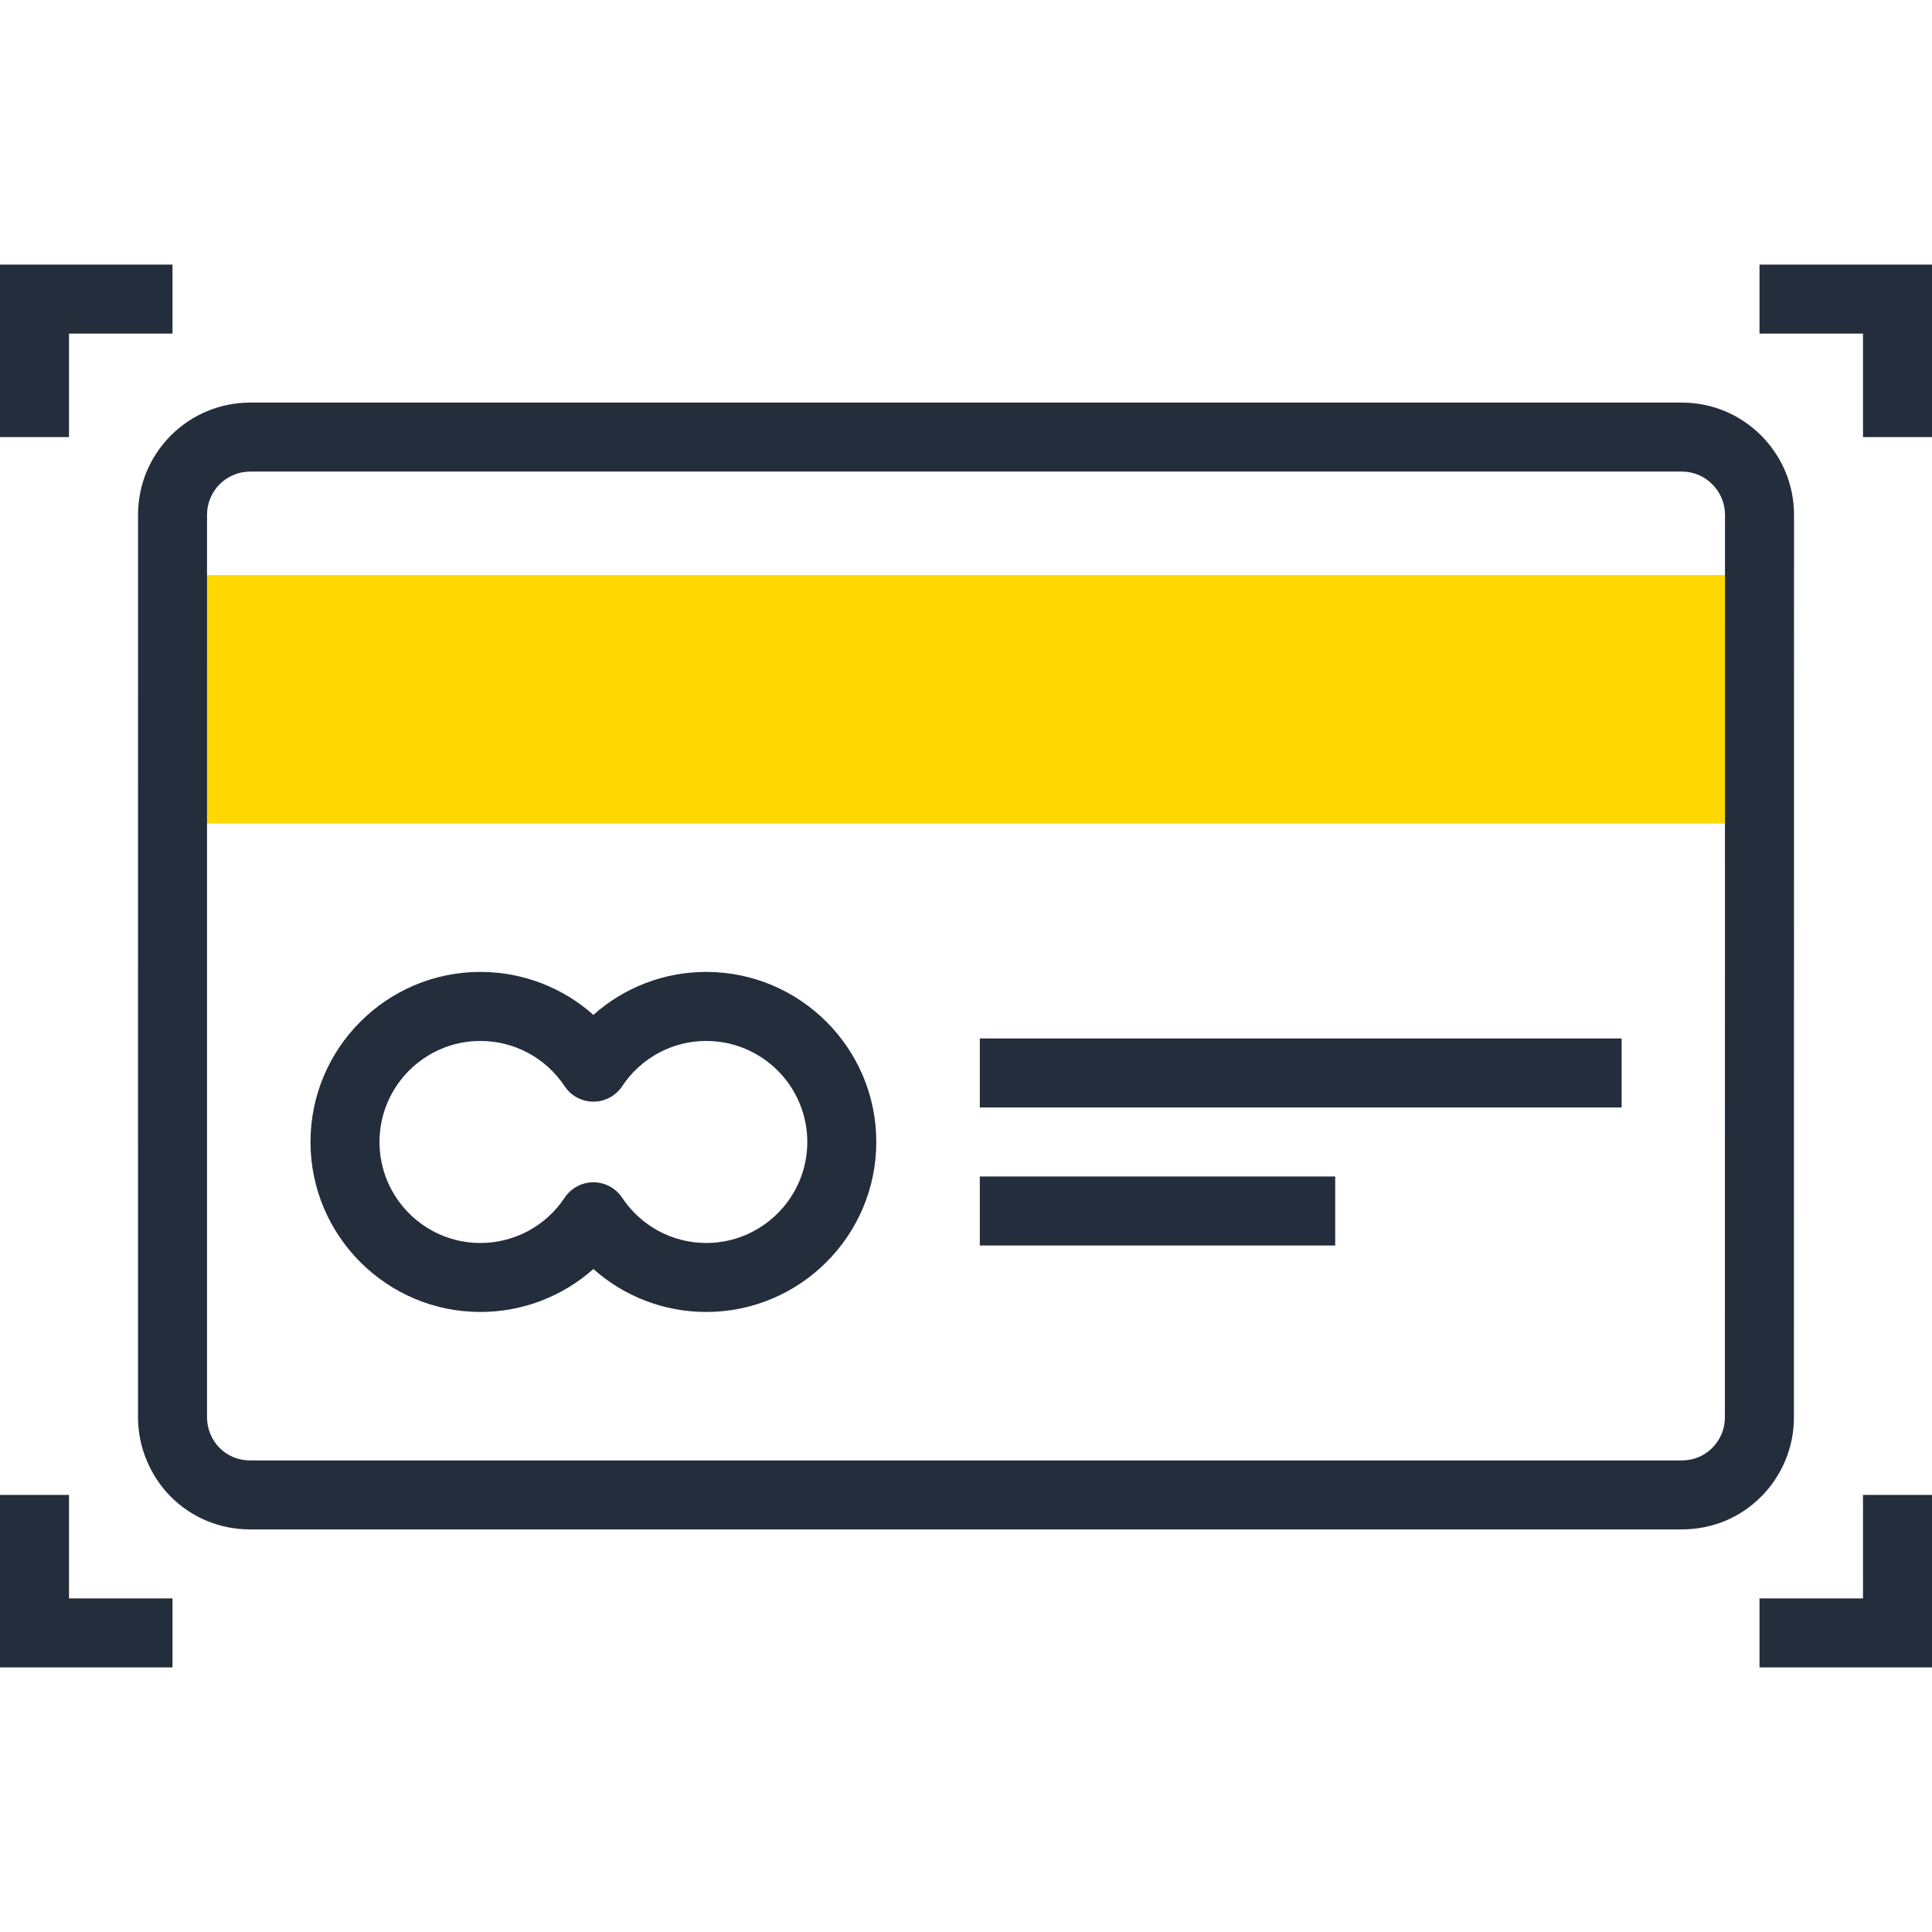 <?xml version="1.0" encoding="iso-8859-1"?>
<!-- Generator: Adobe Illustrator 19.0.0, SVG Export Plug-In . SVG Version: 6.00 Build 0)  -->
<svg version="1.1" id="Layer_1" xmlns="http://www.w3.org/2000/svg" xmlns:xlink="http://www.w3.org/1999/xlink" x="0px" y="0px"
	 viewBox="0 0 512 512" style="enable-background:new 0 0 512 512;" xml:space="preserve">
<rect x="45.722" y="152.397" style="fill:#ffd801;" width="420.582" height="65.828"/>
<g>
	<path style="fill:#242D3C;" d="M445.676,405.309H66.294c-7.98,0-15.442-3.075-21.012-8.653c-5.537-5.565-8.707-13.24-8.707-21.066
		l0.008-239.14c0-7.926,3.085-15.396,8.686-21.036c5.645-5.622,13.089-8.701,21.005-8.724h379.407c7.926,0,15.365,3.082,21,8.676
		c5.658,5.686,8.753,13.158,8.753,21.087l-0.031,239.142c0.046,7.818-3.139,15.521-8.732,21.071
		C461.174,402.222,453.693,405.309,445.676,405.309z M445.727,124.974H66.294c-3.039,0.01-5.921,1.203-8.09,3.359
		c-2.14,2.156-3.341,5.053-3.341,8.118l-0.005,239.14c0,3.034,1.229,6.003,3.372,8.159c2.107,2.109,4.974,3.277,8.064,3.277h379.382
		c3.1,0,5.957-1.165,8.051-3.282c2.191-2.171,3.402-5.102,3.384-8.1l0.033-239.194c0-3.057-1.203-5.949-3.389-8.146
		C451.602,126.172,448.742,124.974,445.727,124.974z"/>
	<rect x="259.661" y="275.2" style="fill:#242D3C;" width="170.086" height="18.286"/>
	<rect x="259.661" y="311.782" style="fill:#242D3C;" width="94.182" height="18.286"/>
	<path style="fill:#242D3C;" d="M187.149,347.684c-11.172,0-21.75-4.127-29.896-11.384c-8.154,7.258-18.755,11.384-29.947,11.384
		c-24.824,0-45.02-20.214-45.02-45.059c0-24.842,20.196-45.056,45.02-45.056c11.197,0,21.793,4.127,29.947,11.384
		c8.143-7.258,18.724-11.384,29.896-11.384c24.858,0,45.079,20.214,45.079,45.056C232.228,327.473,212.006,347.684,187.149,347.684z
		 M157.258,313.318L157.258,313.318c3.064,0,5.921,1.533,7.619,4.086c4.987,7.514,13.315,11.999,22.275,11.999
		c14.774,0,26.793-12.006,26.793-26.772c0-14.761-12.017-26.77-26.793-26.77c-8.963,0-17.288,4.485-22.275,12.001
		c-1.692,2.55-4.554,4.086-7.619,4.086c-3.064,0-5.921-1.533-7.619-4.086c-4.984-7.516-13.335-12.001-22.331-12.001
		c-14.743,0-26.737,12.009-26.737,26.77c0,14.766,11.994,26.772,26.737,26.772c8.993,0,17.341-4.485,22.336-12.001
		C151.337,314.849,154.196,313.318,157.258,313.318z"/>
	<polygon style="fill:#242D3C;" points="18.286,115.832 0,115.832 0,70.118 45.714,70.118 45.714,88.404 18.286,88.404 	"/>
	<polygon style="fill:#242D3C;" points="45.714,441.882 0,441.882 0,396.168 18.286,396.168 18.286,423.598 45.714,423.598 	"/>
	<polygon style="fill:#242D3C;" points="512,115.832 493.714,115.832 493.714,88.404 466.286,88.404 466.286,70.118 512,70.118 	"/>
	<polygon style="fill:#242D3C;" points="512,441.882 466.286,441.882 466.286,423.598 493.714,423.598 493.714,396.168 512,396.168 
			"/>
</g>
<g>
</g>
<g>
</g>
<g>
</g>
<g>
</g>
<g>
</g>
<g>
</g>
<g>
</g>
<g>
</g>
<g>
</g>
<g>
</g>
<g>
</g>
<g>
</g>
<g>
</g>
<g>
</g>
<g>
</g>
</svg>
